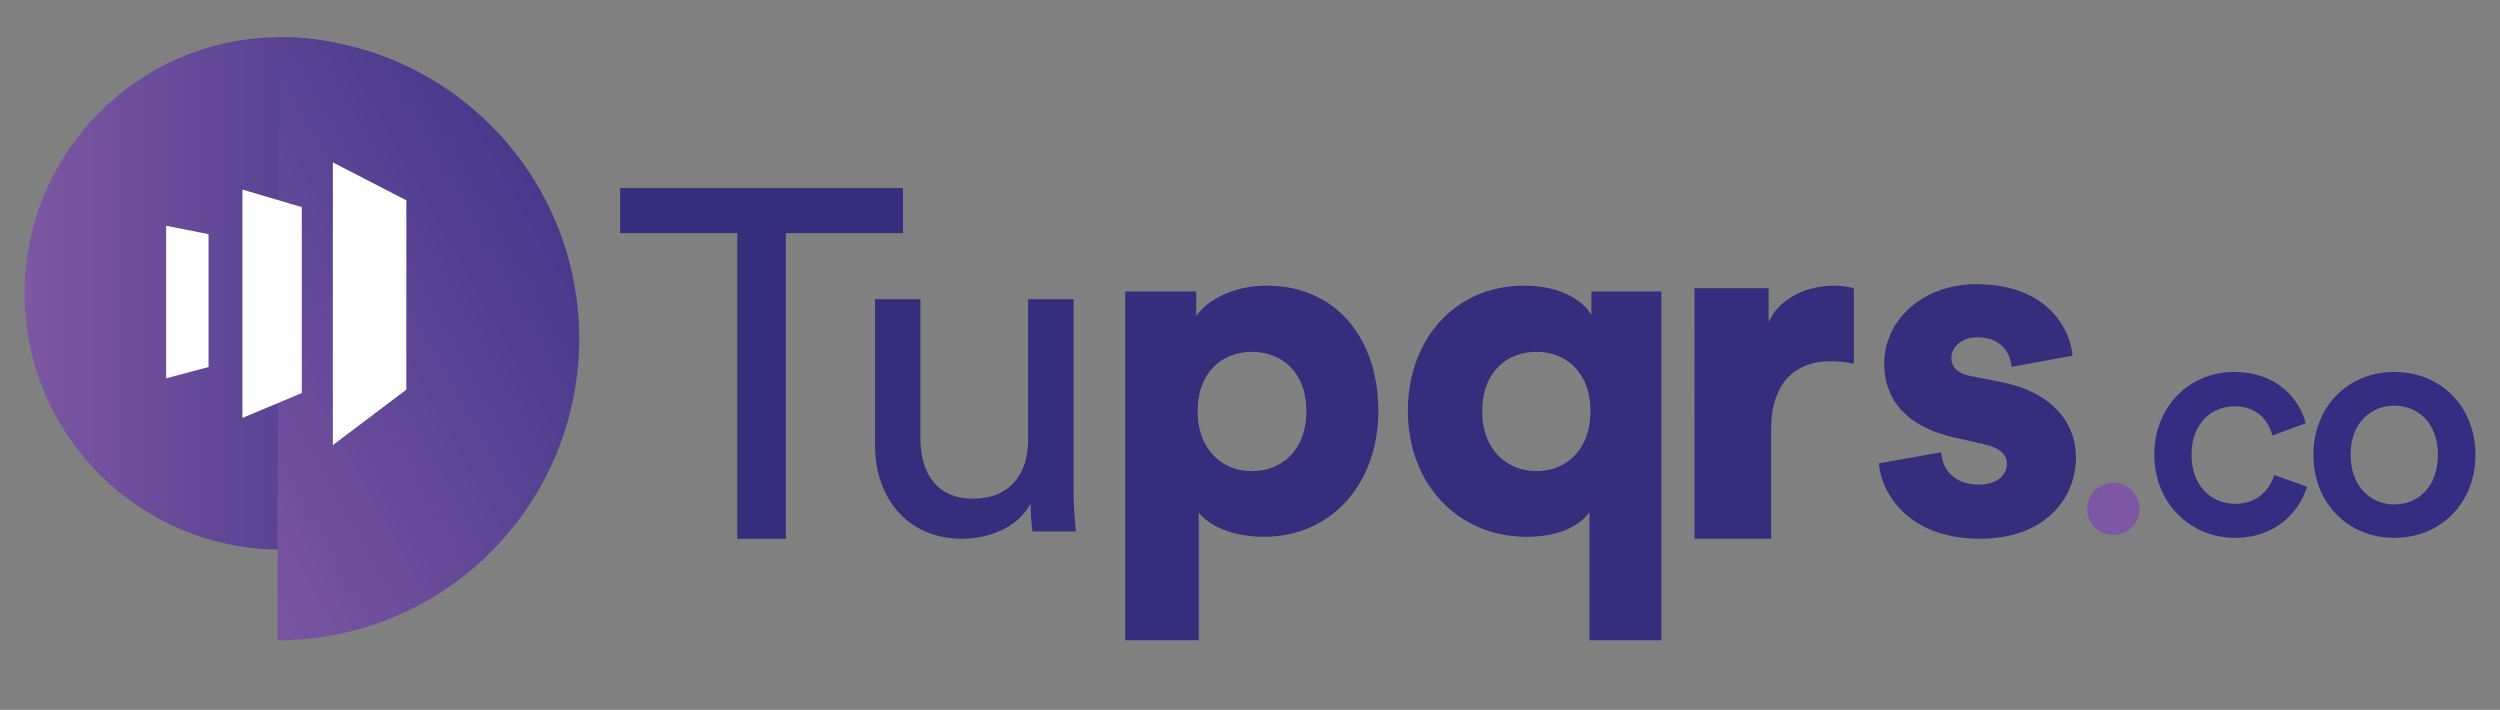 <svg version="1.1" id="Layer_1" xmlns="http://www.w3.org/2000/svg" xmlns:xlink="http://www.w3.org/1999/xlink" x="0px" y="0px" viewBox="0 0 1384 393" style="enable-background:new 0 0 1384 393;" xml:space="preserve">
    <rect x="0" y="0" width="1384" height="393" fill="#808080" stroke="none"/>
    <style type="text/css">
        .st0{fill:#342E7C;} .st1{fill:#7D57A3;} .st2{fill:#342E83;} .st3{fill:url(#SVGID_1_);} .st4{fill:url(#SVGID_2_);} .st5{fill:#FFFFFF;}
    </style>
    <g>
        <g>
            <path class="st0" d="M435.02,129.04v169.21h-26.83V129.04h-64.89v-24.91H499.9v24.91H435.02z"/>
            <path class="st0" d="M532.55,298.25c-29.95,0-48.13-22.46-48.13-51.61v-81.02h25.13v77.27c0,17.65,8.02,33.16,29.15,33.16
                c20.32,0,30.48-13.37,30.48-32.89v-77.54h25.13v104.81c0,10.16,0.8,19.25,1.34,23.8h-24.06c-0.53-2.94-1.07-10.16-1.07-15.51
                C563.56,292.1,547.52,298.25,532.55,298.25z"/>
            <path class="st0" d="M622.93,354.45v-193.1h39.31v13.64c5.62-8.56,20.05-16.85,39.04-16.85c38.5,0,61.77,29.41,61.77,69.25
                c0,40.64-26.2,69.79-63.37,69.79c-17.11,0-29.95-5.89-36.1-13.37v70.64H622.93z M692.98,194.77c-15.77,0-29.95,10.69-29.95,32.89
                c0,21.93,14.17,33.16,29.95,33.16c16.04,0,30.22-10.96,30.22-33.16C723.2,205.46,709.02,194.77,692.98,194.77z"/>
            <path class="st0" d="M879.93,354.45v-70.91c-5.88,8.29-18.18,13.64-34.76,13.64c-37.97,0-65.78-29.15-65.78-69.79
                c0-39.57,26.2-69.25,64.17-69.25c23.53,0,34.49,10.69,37.44,16.31v-13.1h38.77v193.1H879.93z M850.51,260.81
                c15.78,0,29.95-10.96,29.95-33.16c0-22.2-14.17-32.89-29.95-32.89c-15.77,0-29.95,10.69-29.95,32.89
                C820.57,249.58,834.74,260.81,850.51,260.81z"/>
            <path class="st0" d="M1026.28,201.4c-4.74-1.12-9.21-1.4-13.4-1.4c-17.03,0-32.38,10.05-32.38,37.68v60.57h-42.43V159.53h41.03
                v18.7c7.26-15.63,24.84-20.09,36.01-20.09c4.19,0,8.37,0.56,11.16,1.4V201.4z"/>
            <path class="st0" d="M1074.63,250.38c0.53,9.09,6.95,17.91,20.86,17.91c10.43,0,15.51-5.62,15.51-11.5
                c0-4.81-3.21-8.82-13.1-10.96l-15.24-3.48c-28.34-6.15-39.57-22.2-39.57-40.91c0-24.33,21.39-44.12,51.07-44.12
                c38.5,0,51.87,24.06,53.21,39.57l-33.69,6.15c-1.07-8.82-6.69-16.31-18.98-16.31c-7.76,0-14.44,4.55-14.44,11.5
                c0,5.62,4.54,8.82,10.43,9.89l17.65,3.48c27.54,5.62,40.91,22.19,40.91,41.71c0,22.73-17.38,44.92-52.94,44.92
                c-41.71,0-55.08-27.01-56.15-41.71L1074.63,250.38z"/>
        </g>
        <g>
            <path class="st1" d="M1169.88,267.2c7.99,0,14.56,6.57,14.56,14.57c0,7.99-6.57,14.39-14.56,14.39s-14.39-6.4-14.39-14.39
                C1155.49,273.77,1161.88,267.2,1169.88,267.2z"/>
            <path class="st2" d="M1213.22,251.74c0,17.41,11.19,27.18,24.16,27.18c13.5,0,19.71-9.41,21.67-15.99l18.12,6.57
                c-4.09,13.5-17.05,28.24-39.79,28.24c-25.4,0-44.76-19.72-44.76-46c0-26.64,19.36-45.82,44.23-45.82
                c23.27,0,36.06,14.56,39.61,28.42l-18.47,6.75c-1.95-7.64-7.82-16.16-20.96-16.16C1224.41,224.93,1213.22,234.34,1213.22,251.74z"
                />
            <path class="st2" d="M1370.4,251.74c0,26.64-19,46-44.94,46c-25.75,0-44.76-19.36-44.76-46c0-26.46,19-45.82,44.76-45.82
                C1351.4,205.92,1370.4,225.28,1370.4,251.74z M1349.62,251.74c0-17.94-11.37-27.17-24.16-27.17c-12.61,0-24.16,9.23-24.16,27.17
                c0,17.94,11.55,27.53,24.16,27.53C1338.25,279.27,1349.62,269.86,1349.62,251.74z"/>
        </g>
        <g>
            <g>
                <linearGradient id="SVGID_1_" gradientUnits="userSpaceOnUse" x1="13.597" y1="162.396" x2="297.282" y2="162.396">
                    <stop  offset="0" style="stop-color:#7D57A3"/>
                    <stop  offset="1" style="stop-color:#342E83"/>
                </linearGradient>
                <circle class="st3" cx="155.44" cy="162.4" r="141.84"/>
                <linearGradient id="SVGID_2_" gradientUnits="userSpaceOnUse" x1="72.422" y1="244.908" x2="389.023" y2="68.442">
                    <stop  offset="0" style="stop-color:#7D57A3"/>
                    <stop  offset="1" style="stop-color:#342E83"/>
                </linearGradient>
                <path class="st4" d="M153.7,20.55c92.2,0,166.95,74.74,166.95,166.95S245.9,354.45,153.7,354.45V20.55z"/>
            </g>
            <g>
                <polygon class="st5" points="91.98,124.98 91.98,209.45 115.45,203.2 115.45,129.67 			"/>
                <polygon class="st5" points="134.22,104.96 134.22,231.35 167.07,217.59 167.07,114.66 			"/>
                <polygon class="st5" points="184.27,89.91 184.27,246.4 224.95,215.71 224.95,110.9 			"/>
            </g>
        </g>
    </g>
    </svg>